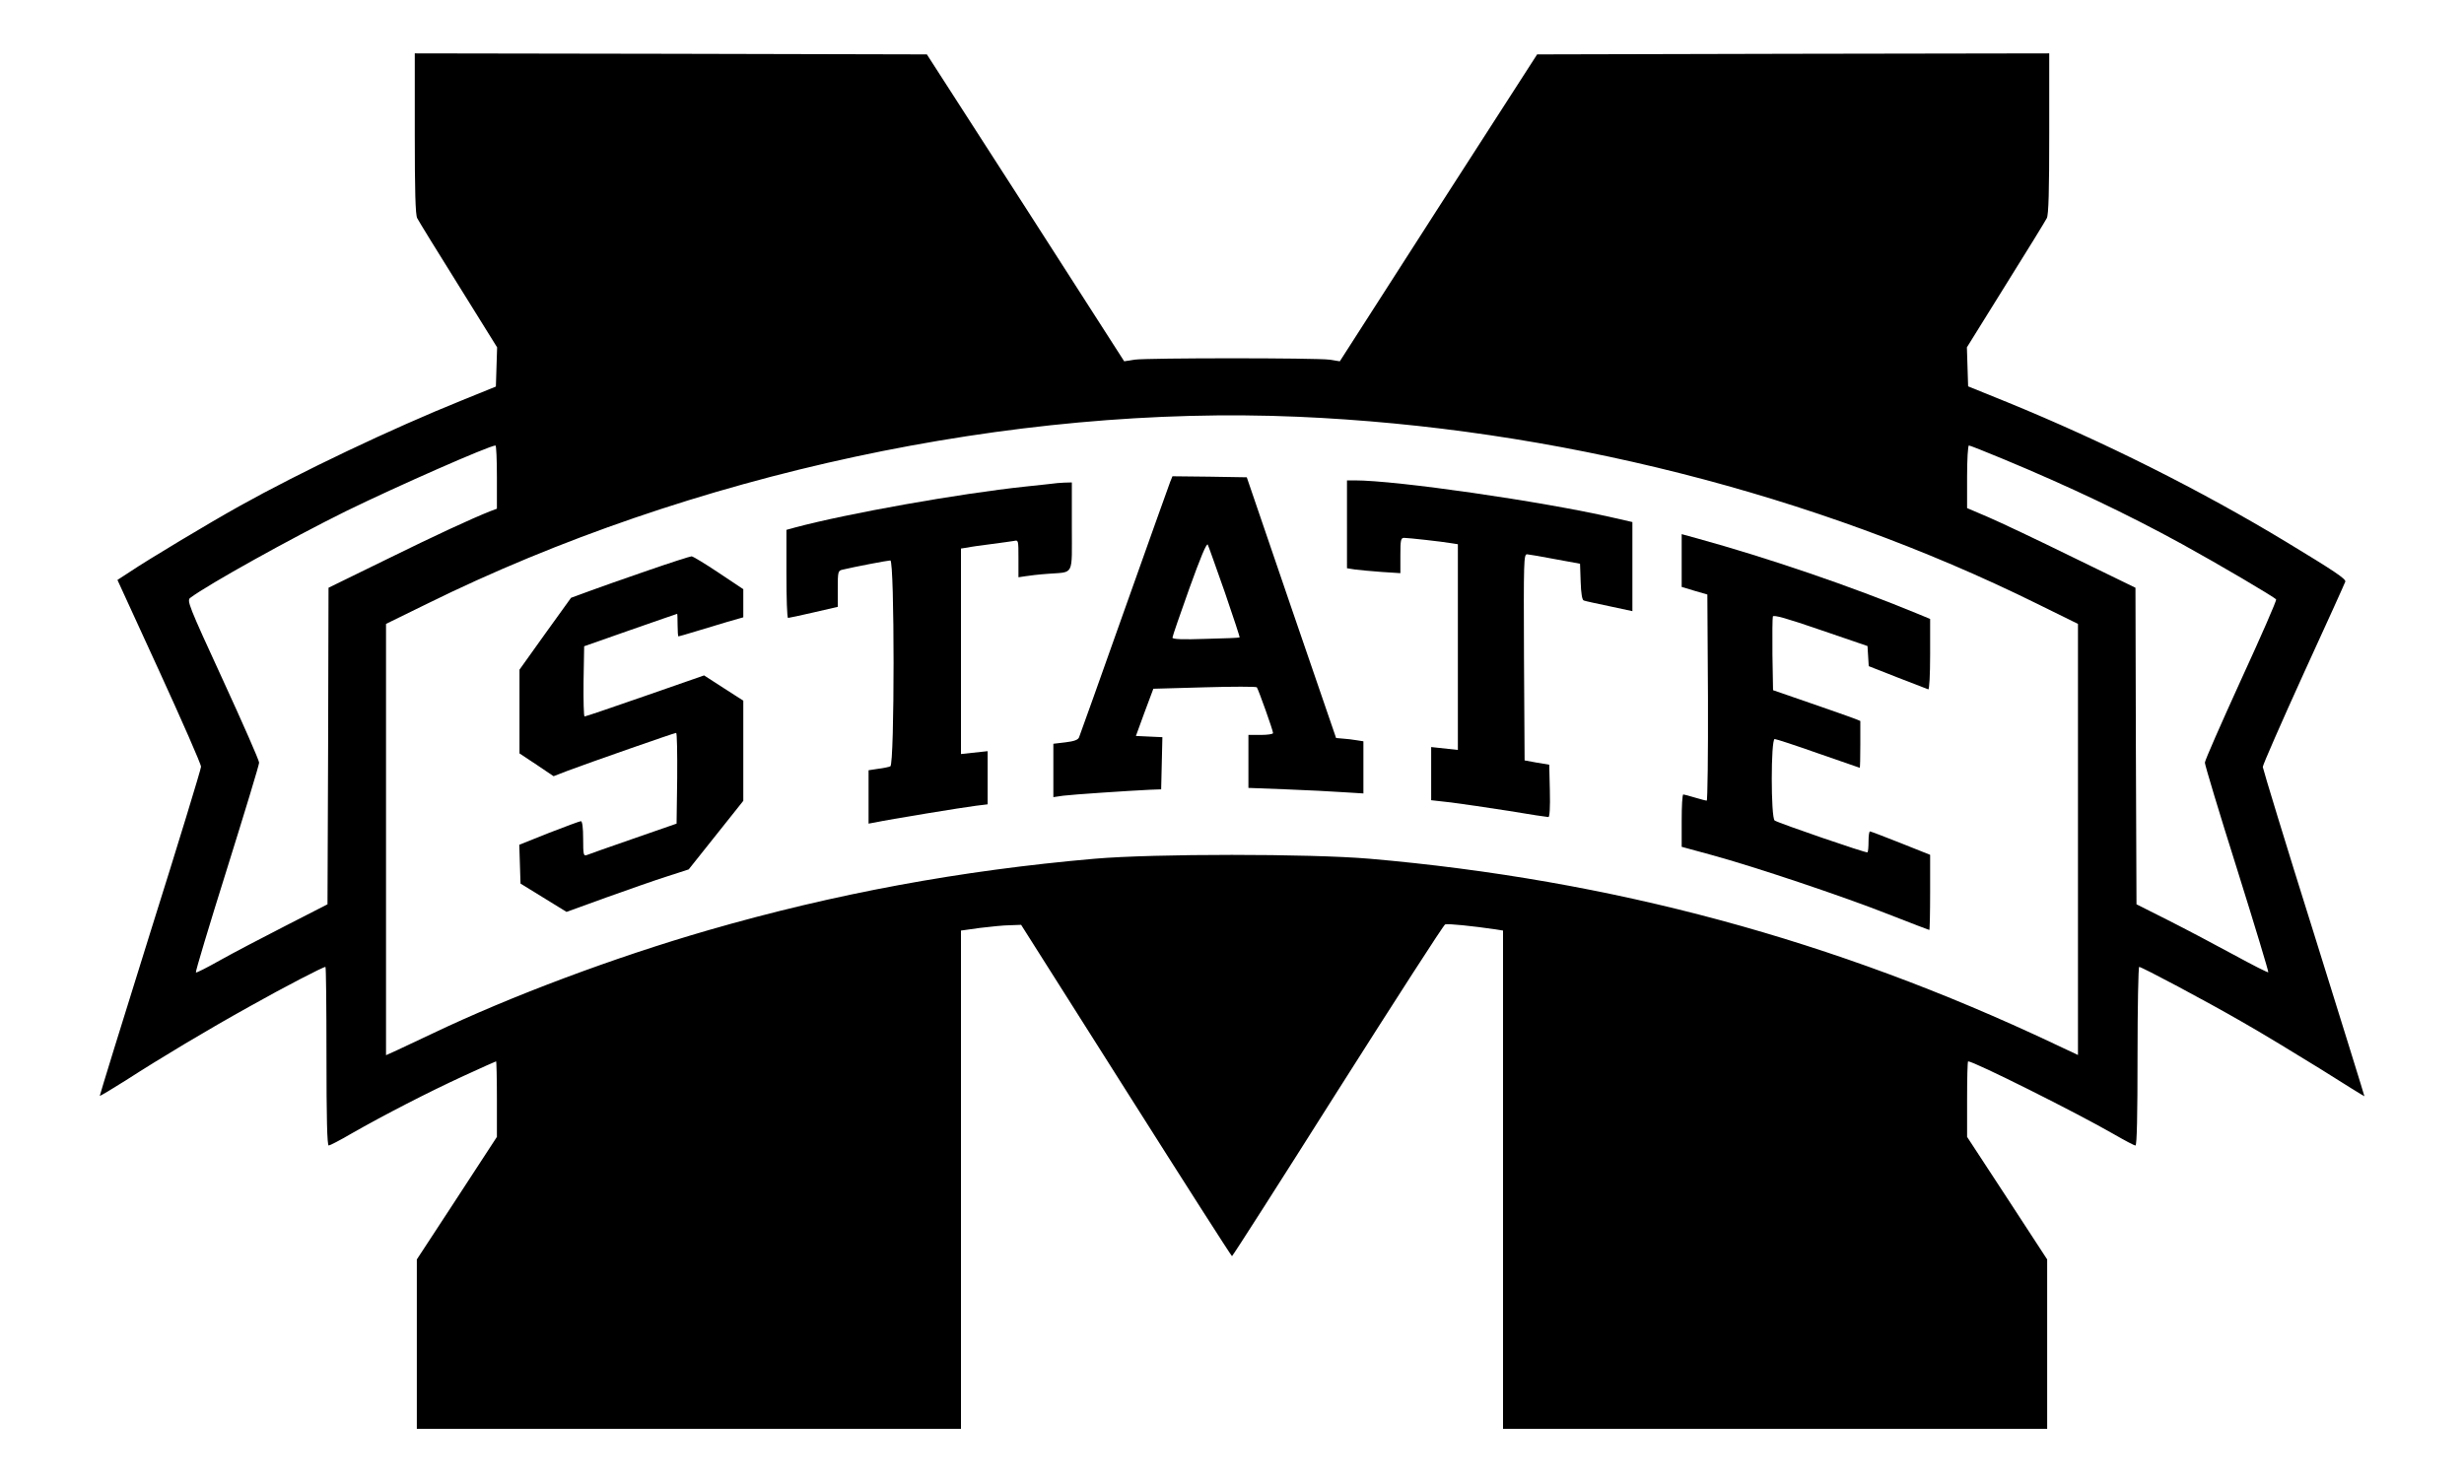 <?xml version="1.0" standalone="no"?>
<!DOCTYPE svg PUBLIC "-//W3C//DTD SVG 20010904//EN"
 "http://www.w3.org/TR/2001/REC-SVG-20010904/DTD/svg10.dtd">
<svg version="1.0" xmlns="http://www.w3.org/2000/svg"
 width="1200pt" height="723pt" viewBox="0 0 1200 723"
 preserveAspectRatio="xMidYMid meet">

<g transform="translate(0,723) scale(0.1,-0.1)"
fill="#000000" stroke="none">
<path d="M2020 6579 c0 -276 3 -397 12 -412 6 -12 96 -159 200 -325 l189 -304
-3 -95 -3 -96 -165 -67 c-338 -136 -790 -351 -1085 -516 -149 -83 -447 -262
-530 -318 l-63 -41 204 -445 c112 -245 204 -454 203 -465 0 -11 -111 -375
-248 -810 -136 -434 -246 -792 -245 -793 1 -2 58 32 126 75 177 114 396 245
603 360 169 95 358 193 370 193 3 0 5 -196 5 -435 0 -298 3 -435 11 -435 5 0
56 26 112 59 156 89 375 202 545 280 85 39 156 71 158 71 2 0 4 -83 4 -184 l0
-184 -195 -299 -195 -298 0 -412 0 -413 1325 0 1325 0 0 1214 0 1213 93 13
c50 6 116 13 146 13 l54 2 511 -807 c281 -444 513 -807 516 -807 3 0 235 363
515 806 281 443 516 808 523 810 11 5 135 -8 245 -24 l37 -6 0 -1213 0 -1214
1325 0 1325 0 0 413 0 412 -195 299 -195 298 0 184 c0 101 2 184 5 184 28 0
528 -250 710 -355 52 -30 99 -55 105 -55 7 0 10 149 10 435 0 239 4 435 8 435
13 0 325 -166 500 -267 92 -52 263 -156 381 -229 117 -74 214 -134 216 -134 1
0 -110 357 -246 793 -137 435 -248 801 -249 811 0 10 90 215 199 455 110 240
201 441 203 448 3 13 -53 51 -286 192 -420 254 -891 490 -1361 682 l-190 77
-3 95 -3 95 189 304 c104 166 194 313 200 325 9 15 12 136 12 412 l0 391
-1247 -2 -1247 -3 -481 -747 -480 -748 -50 8 c-65 9 -885 9 -950 0 l-50 -8
-480 748 -481 747 -1247 3 -1247 2 0 -391z m4300 -1379 c1247 -54 2518 -376
3601 -911 l199 -98 0 -1050 0 -1050 -117 55 c-1068 505 -2151 798 -3333 901
-293 25 -1049 25 -1339 0 -654 -57 -1265 -170 -1881 -348 -457 -132 -962 -321
-1345 -504 -66 -31 -144 -68 -172 -81 l-53 -24 0 1050 0 1051 198 97 c1286
635 2857 972 4242 912z m-3900 -294 l0 -154 -32 -12 c-95 -38 -262 -115 -510
-237 l-278 -136 -2 -771 -3 -771 -205 -105 c-113 -58 -257 -133 -319 -168 -62
-35 -115 -62 -117 -59 -3 3 65 229 151 503 86 275 157 508 157 519 0 11 -80
193 -177 404 -167 363 -176 386 -158 399 88 66 491 290 758 422 254 124 693
317 728 320 4 0 7 -69 7 -154z m7336 88 c320 -133 602 -267 872 -415 178 -98
450 -258 457 -269 3 -5 -74 -181 -171 -392 -96 -211 -176 -392 -176 -403 0
-11 70 -244 157 -519 86 -274 154 -500 152 -502 -2 -3 -78 36 -168 85 -90 49
-234 125 -319 168 l-155 78 -3 771 -2 771 -308 150 c-169 83 -353 170 -409
194 l-103 44 0 152 c0 84 4 153 9 153 5 0 80 -30 167 -66z"/>
<path d="M5699 4883 c-6 -16 -107 -298 -224 -628 -117 -330 -216 -608 -220
-617 -5 -12 -24 -19 -66 -24 l-59 -7 0 -130 0 -130 48 7 c47 6 318 24 422 29
l55 2 3 127 3 127 -65 3 -64 3 42 115 43 115 249 7 c137 4 252 4 255 0 7 -9
79 -210 79 -223 0 -5 -27 -9 -60 -9 l-60 0 0 -129 0 -129 183 -7 c100 -4 226
-10 280 -14 l97 -6 0 127 0 127 -32 5 c-18 3 -48 7 -67 8 l-34 3 -218 635
-217 635 -181 3 -181 2 -11 -27z m266 -538 c41 -120 74 -219 72 -220 -1 -2
-75 -5 -164 -7 -114 -4 -163 -2 -163 6 0 6 37 113 82 239 54 150 84 223 90
214 4 -8 41 -113 83 -232z"/>
<path d="M6560 4676 l0 -214 38 -6 c20 -3 79 -8 130 -12 l92 -6 0 86 c0 75 2
86 18 86 20 0 183 -18 230 -26 l32 -5 0 -501 0 -501 -65 7 -65 7 0 -129 0
-130 98 -11 c53 -7 179 -25 280 -41 100 -17 187 -30 193 -30 6 0 9 48 7 128
l-3 127 -60 10 -60 11 -3 502 c-2 474 -1 502 15 502 10 -1 72 -11 138 -24
l120 -22 3 -88 c2 -57 7 -88 15 -91 7 -3 63 -15 125 -28 l112 -24 0 217 0 217
-92 21 c-349 80 -1056 182 -1260 182 l-38 0 0 -214z"/>
<path d="M5125 4874 c-11 -1 -69 -8 -130 -14 -322 -34 -868 -131 -1125 -200
l-40 -11 0 -214 c0 -118 3 -215 8 -215 4 0 60 12 125 27 l117 27 0 88 c0 83 1
88 23 93 58 14 221 45 233 45 21 0 21 -995 0 -1003 -7 -3 -34 -9 -60 -12 l-46
-7 0 -130 0 -130 33 6 c59 13 431 74 490 81 l57 7 0 129 0 130 -65 -7 -65 -7
0 501 0 500 33 5 c17 4 70 11 117 17 47 6 95 13 108 15 22 5 22 4 22 -86 l0
-91 33 5 c17 3 68 9 112 12 128 10 115 -15 115 231 l0 214 -37 -1 c-21 -1 -47
-3 -58 -5z"/>
<path d="M8190 4500 l0 -129 63 -19 62 -18 3 -502 c1 -276 -2 -502 -6 -502 -5
0 -31 7 -58 15 -27 8 -52 15 -56 15 -5 0 -8 -57 -8 -128 l0 -127 143 -39 c210
-57 645 -203 865 -290 107 -42 196 -76 198 -76 2 0 4 82 4 183 l0 183 -143 57
c-78 31 -146 57 -150 57 -4 0 -7 -22 -7 -48 0 -27 -2 -51 -5 -54 -5 -5 -429
141 -452 155 -19 12 -19 397 0 397 7 0 102 -31 212 -70 110 -38 201 -70 202
-70 2 0 3 51 3 114 l0 114 -27 11 c-16 6 -111 40 -213 75 l-185 64 -3 173 c-1
95 0 179 2 186 4 9 68 -9 233 -66 l228 -78 3 -49 3 -49 140 -55 c78 -30 145
-56 150 -58 5 -2 9 69 9 170 l0 173 -58 24 c-326 135 -734 274 -1079 369 l-73
20 0 -128z"/>
<path d="M3155 4451 c-110 -38 -239 -83 -287 -101 l-87 -32 -126 -175 -125
-175 0 -204 0 -204 83 -55 83 -56 70 27 c104 39 518 184 527 184 4 0 6 -99 5
-221 l-3 -221 -210 -73 c-115 -40 -218 -76 -227 -80 -16 -6 -18 1 -18 79 0 53
-4 86 -11 86 -5 0 -75 -26 -155 -57 l-145 -58 3 -94 3 -95 112 -69 112 -69
193 70 c106 38 240 85 297 103 l105 34 133 167 133 167 0 244 0 244 -95 61
-96 62 -287 -100 c-158 -55 -290 -100 -295 -100 -4 0 -6 77 -5 171 l3 171 225
79 c124 43 226 79 228 79 1 0 2 -25 2 -55 0 -30 2 -55 4 -55 3 0 40 11 83 24
43 13 113 34 156 47 l77 22 0 68 0 69 -120 80 c-66 44 -125 80 -132 80 -7 0
-103 -31 -213 -69z"/>
</g>
</svg>
